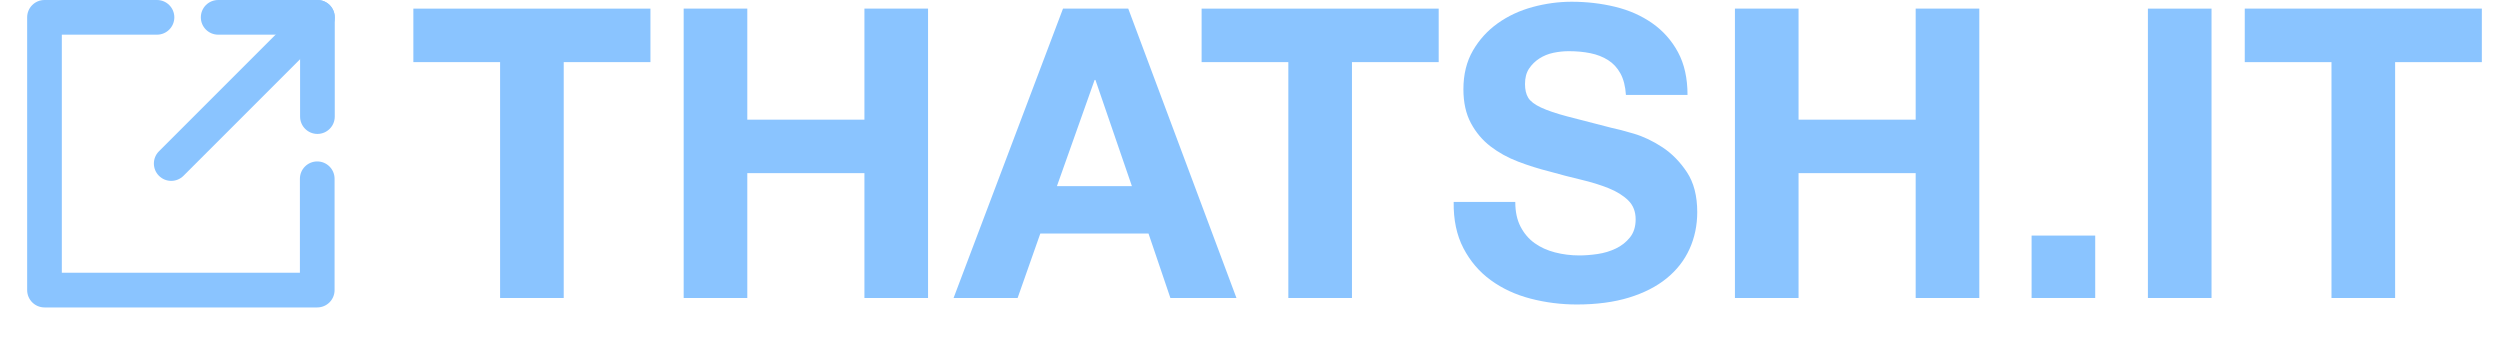 <?xml version="1.0" encoding="utf-8"?>
<!-- Generator: Adobe Illustrator 16.0.4, SVG Export Plug-In . SVG Version: 6.00 Build 0)  -->
<!DOCTYPE svg PUBLIC "-//W3C//DTD SVG 1.0//EN" "http://www.w3.org/TR/2001/REC-SVG-20010904/DTD/svg10.dtd">
<svg version="1.0" id="Layer_1" xmlns="http://www.w3.org/2000/svg" xmlns:xlink="http://www.w3.org/1999/xlink" x="0px" y="0px"
	 width="1442px" height="199px" viewBox="285.696 0 1442 199" enable-background="new 285.696 0 1442 199" xml:space="preserve">
<g>
	<polyline fill="none" points="468.684,103.115 468.684,167.328 311.358,167.328 311.358,10.001 376.25,10.001 	"/>
	<path fill="#8AC4FF" d="M468.684,177.328H311.358c-5.523,0-10-4.477-10-10V10.001c0-5.523,4.477-10,10-10h64.892
		c5.523,0,10,4.477,10,10s-4.477,10-10,10h-54.892v137.326h137.326v-54.213c0-5.523,4.479-10,10-10c5.523,0,10,4.477,10,10v64.213
		C478.684,172.852,474.207,177.328,468.684,177.328z"/>
</g>
<g>
	<g>
		<line fill="none" x1="384.452" y1="94.334" x2="468.786" y2="10.001"/>
		<path fill="#8AC4FF" d="M384.452,104.334c-2.56,0-5.118-0.977-7.071-2.93c-3.905-3.904-3.905-10.236,0-14.141L461.715,2.93
			c3.905-3.905,10.237-3.905,14.144,0c3.903,3.905,3.903,10.237,0,14.142l-84.334,84.333
			C389.571,103.357,387.011,104.334,384.452,104.334z"/>
	</g>
	<g>
		<path fill="#8AC4FF" d="M468.786,77.25c-5.523,0-10-4.477-10-10V20.001h-47.247c-5.523,0-10-4.477-10-10s4.477-10,10-10h57.247
			c5.521,0,10,4.477,10,10V67.25C478.786,72.772,474.309,77.25,468.786,77.25z"/>
	</g>
</g>
<g>
	<path fill="#8AC4FF" d="M524.123,35.832V4.976h136.749v30.856h-50.024V171.88h-36.698V35.832H524.123z"/>
	<path fill="#8AC4FF" d="M716.738,4.976v64.05h67.556V4.976h36.7V171.88h-36.7V99.881h-67.556v71.998h-36.7V4.976H716.738z"/>
	<path fill="#8AC4FF" d="M936.471,4.976l62.414,166.904h-38.104l-12.623-37.167h-62.414l-13.091,37.167h-36.936L898.837,4.976
		H936.471z M938.575,107.361l-21.038-61.244h-0.468l-21.74,61.244H938.575z"/>
	<path fill="#8AC4FF" d="M978.782,35.832V4.976h136.749v30.856h-50.023V171.88h-36.699V35.832H978.782z"/>
	<path fill="#8AC4FF" d="M1162.749,130.738c2.022,3.896,4.712,7.053,8.065,9.467c3.349,2.418,7.281,4.208,11.805,5.376
		c4.519,1.169,9.193,1.753,14.025,1.753c3.271,0,6.778-0.27,10.52-0.818c3.74-0.543,7.247-1.596,10.52-3.156
		c3.272-1.555,5.997-3.697,8.184-6.428c2.181-2.725,3.271-6.195,3.271-10.4c0-4.52-1.441-8.184-4.323-10.986
		c-2.887-2.805-6.662-5.145-11.339-7.014c-4.675-1.869-9.976-3.508-15.896-4.908c-5.924-1.4-11.922-2.958-17.999-4.675
		c-6.234-1.556-12.312-3.466-18.232-5.728c-5.924-2.257-11.221-5.179-15.896-8.766c-4.675-3.583-8.456-8.065-11.337-13.441
		c-2.885-5.376-4.325-11.881-4.325-19.519c0-8.569,1.83-16.013,5.493-22.324c3.66-6.312,8.452-11.571,14.376-15.779
		c5.921-4.208,12.623-7.323,20.104-9.35c7.479-2.021,14.96-3.037,22.44-3.037c8.727,0,17.102,0.975,25.129,2.922
		c8.024,1.951,15.154,5.106,21.39,9.467c6.23,4.365,11.182,9.935,14.846,16.714c3.659,6.779,5.491,15.001,5.491,24.662h-35.529
		c-0.314-4.986-1.366-9.117-3.156-12.389c-1.793-3.273-4.171-5.844-7.13-7.714c-2.962-1.87-6.354-3.192-10.169-3.974
		c-3.82-0.778-7.988-1.169-12.506-1.169c-2.963,0-5.924,0.314-8.885,0.935c-2.962,0.625-5.648,1.717-8.063,3.272
		c-2.418,1.56-4.405,3.507-5.961,5.844c-1.562,2.337-2.338,5.3-2.338,8.883c0,3.272,0.62,5.924,1.87,7.948
		c1.244,2.027,3.698,3.897,7.361,5.61c3.659,1.717,8.728,3.43,15.193,5.143c6.465,1.717,14.92,3.897,25.363,6.545
		c3.114,0.625,7.438,1.753,12.974,3.389c5.53,1.637,11.022,4.248,16.479,7.831c5.452,3.587,10.17,8.379,14.143,14.376
		c3.975,6.001,5.961,13.678,5.961,23.025c0,7.638-1.482,14.727-4.439,21.271c-2.963,6.545-7.362,12.194-13.207,16.946
		c-5.845,4.756-13.092,8.456-21.739,11.104c-8.648,2.647-18.664,3.976-30.038,3.976c-9.197,0-18.116-1.133-26.766-3.392
		c-8.648-2.256-16.285-5.805-22.907-10.637c-6.626-4.828-11.886-10.986-15.779-18.467c-3.896-7.479-5.767-16.361-5.609-26.646h35.53
		C1159.71,122.088,1160.722,126.844,1162.749,130.738z"/>
	<path fill="#8AC4FF" d="M1323.105,4.976v64.05h67.556V4.976h36.7V171.88h-36.7V99.881h-67.556v71.998h-36.7V4.976H1323.105z"/>
	<path fill="#8AC4FF" d="M1494.217,135.88v35.999h-36.699V135.88H1494.217z"/>
	<path fill="#8AC4FF" d="M1561.305,4.976V171.88h-36.698V4.976H1561.305z"/>
	<path fill="#8AC4FF" d="M1580.472,35.832V4.976h136.749v30.856h-50.022V171.88h-36.7V35.832H1580.472z"/>
</g>
</svg>
